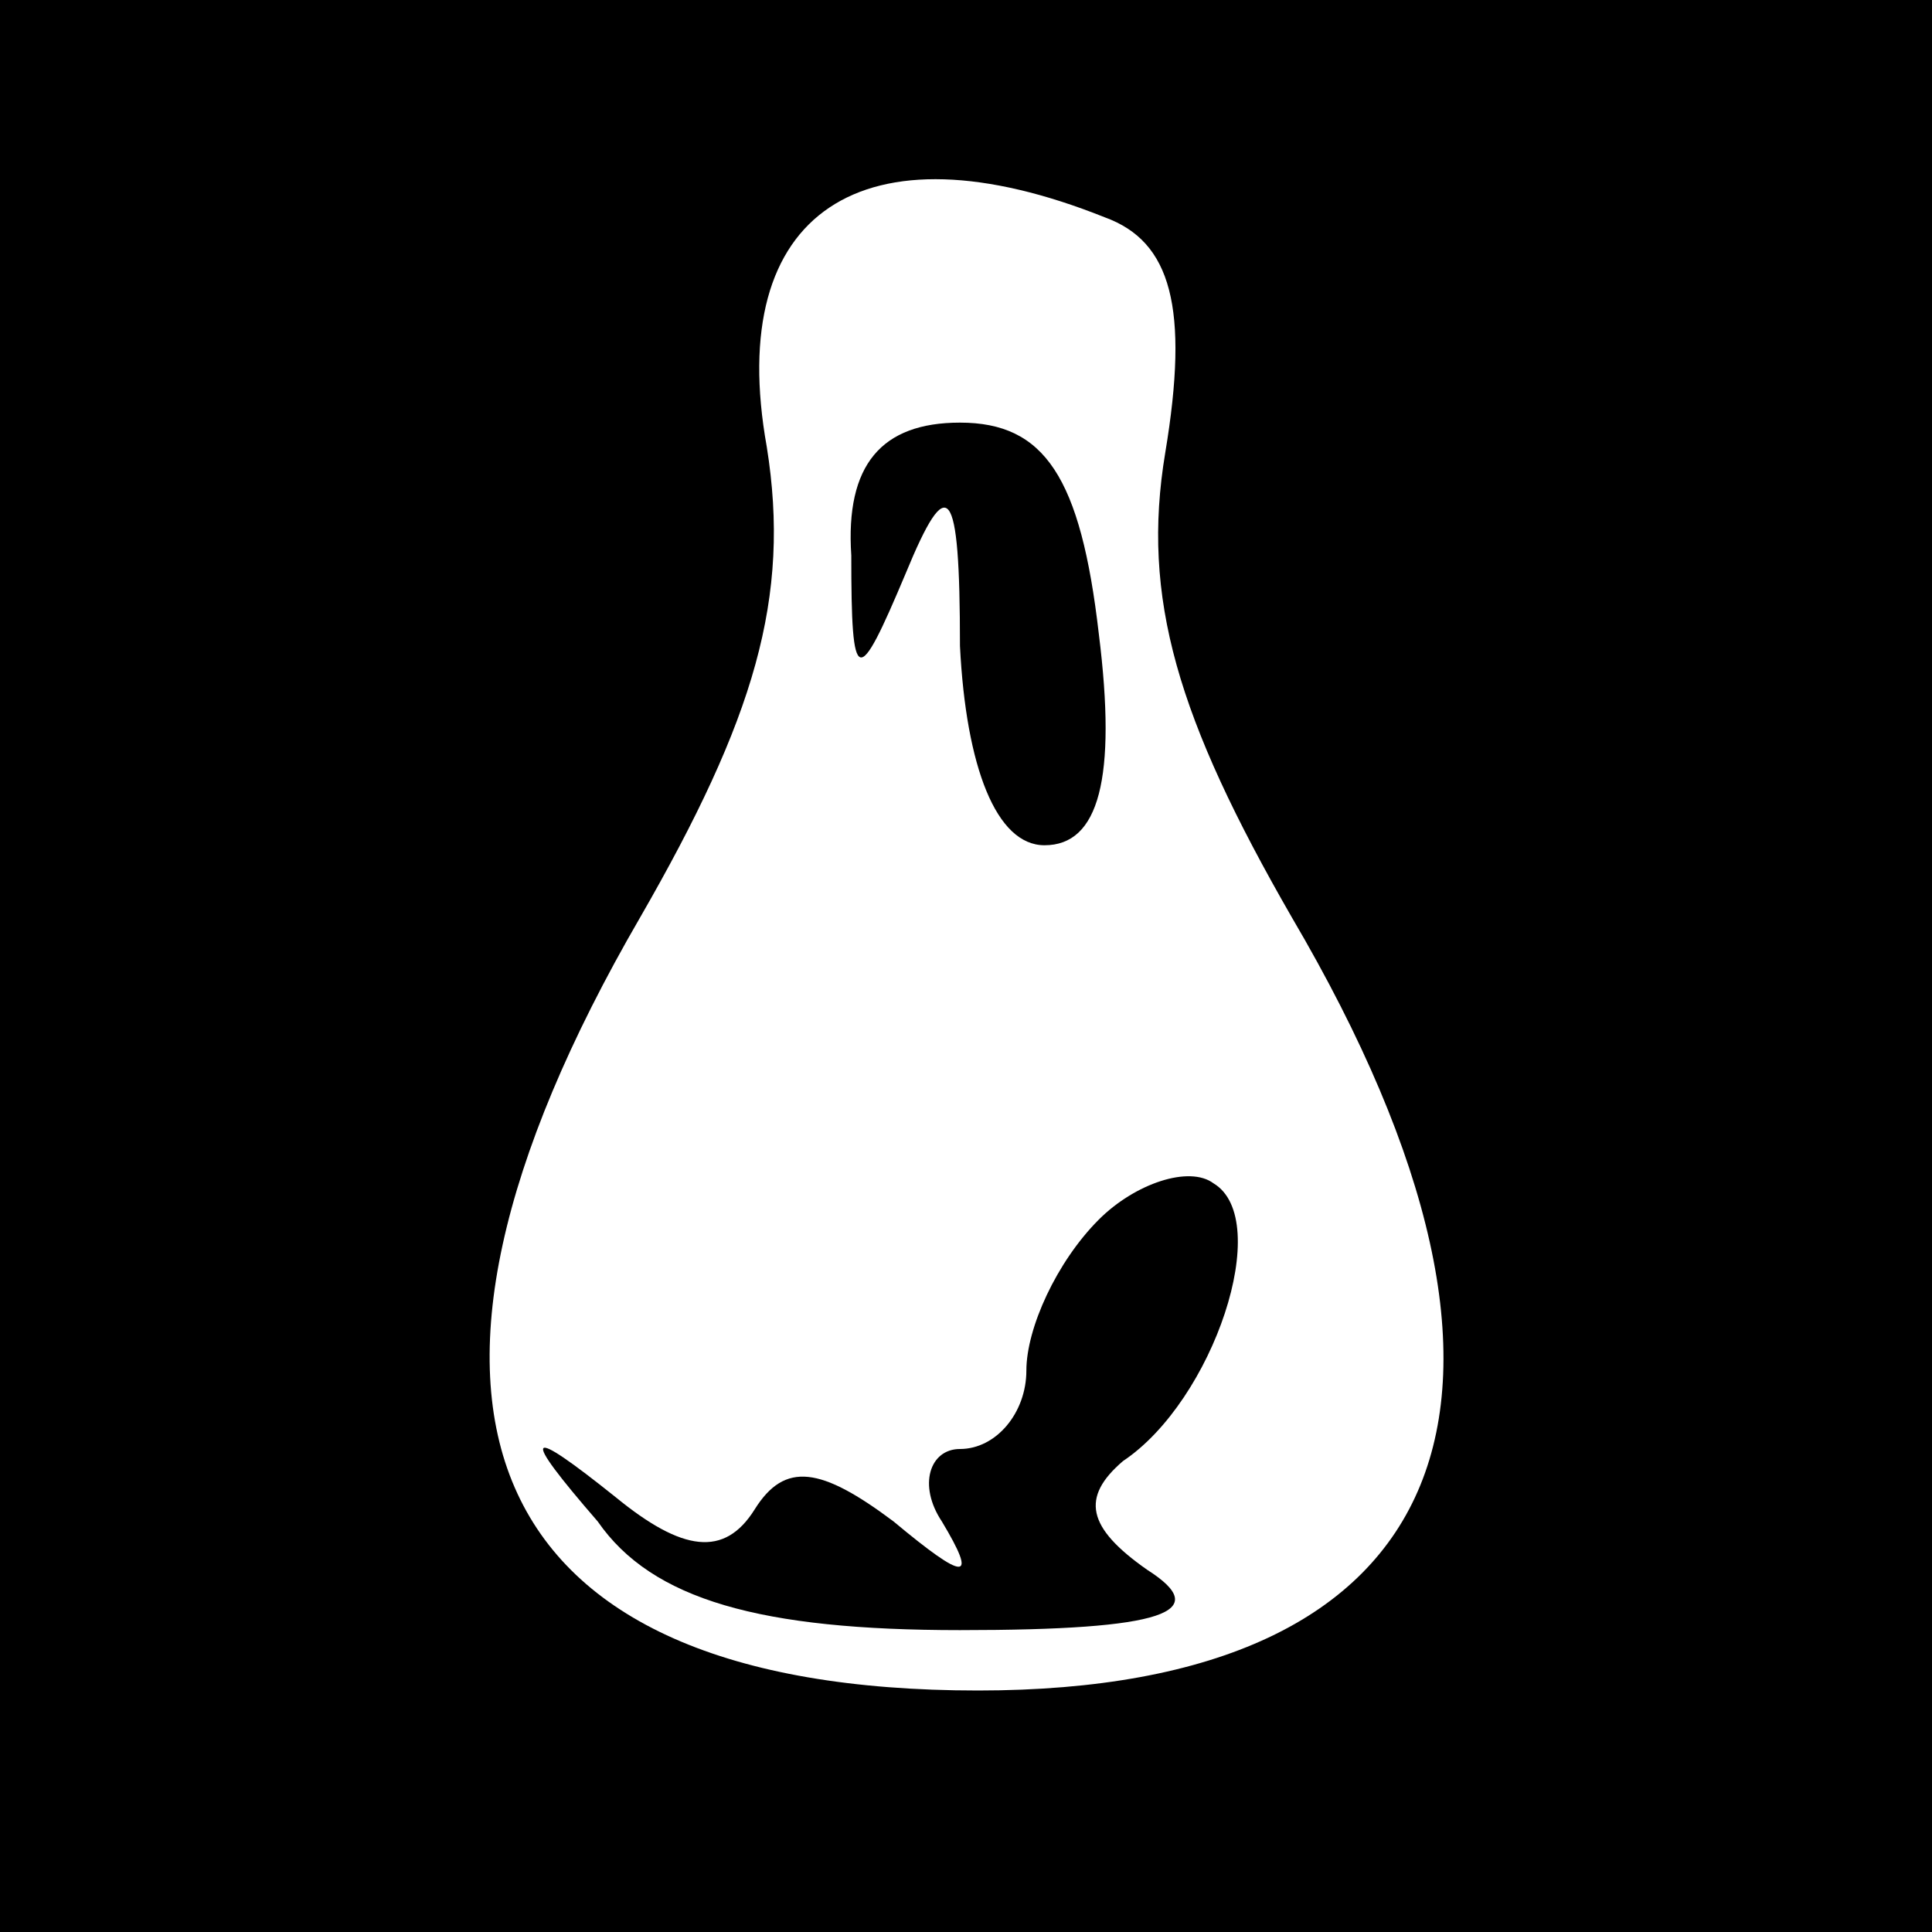 <?xml version="1.0" standalone="no"?>
<!DOCTYPE svg PUBLIC "-//W3C//DTD SVG 20010904//EN"
 "http://www.w3.org/TR/2001/REC-SVG-20010904/DTD/svg10.dtd">
<svg version="1.0" xmlns="http://www.w3.org/2000/svg"
 width="32pt" height="32pt" viewBox="0 0 32 32"
 preserveAspectRatio="xMidYMid meet">
<rect x="0" y="0" width="32" height="32" fill="#808080" stroke="none"/>
<g transform="translate(0,32) scale(0.1,-0.1)"
fill="#000000" stroke="none">
<path fill="#000000" stroke="none" d="M0 160 l0 -160 160 0 160 0 0 160 0
160 -160 0 -160 0 0 -160z"/>
<path fill="#ffffff" stroke="none" d="M183 284 c11 -4 14 -15 10 -39 -4 -24
2 -44 21 -77 47 -80 27 -128 -52 -128 -83 0 -103 47 -56 128 19 33 25 53 21
78 -7 39 16 54 56 38z"/>
<path fill="#000000" stroke="none" d="M141 228 c0 -22 1 -22 9 -3 7 17 9 15
9 -12 1 -20 6 -33 14 -33 9 0 12 11 9 35 -3 26 -9 35 -23 35 -13 0 -19 -7 -18
-22z"/>
<path fill="#000000" stroke="none" d="M182 118 c-7 -7 -12 -18 -12 -25 0 -7
-5 -13 -11 -13 -5 0 -7 -6 -3 -12 6 -10 4 -10 -8 0 -12 9 -18 10 -23 2 -5 -8
-12 -7 -23 2 -15 12 -16 11 -3 -4 9 -13 27 -18 60 -18 34 0 42 3 31 10 -10 7
-11 12 -4 18 15 10 25 40 15 46 -4 3 -13 0 -19 -6z"/>
</g>
</svg>
